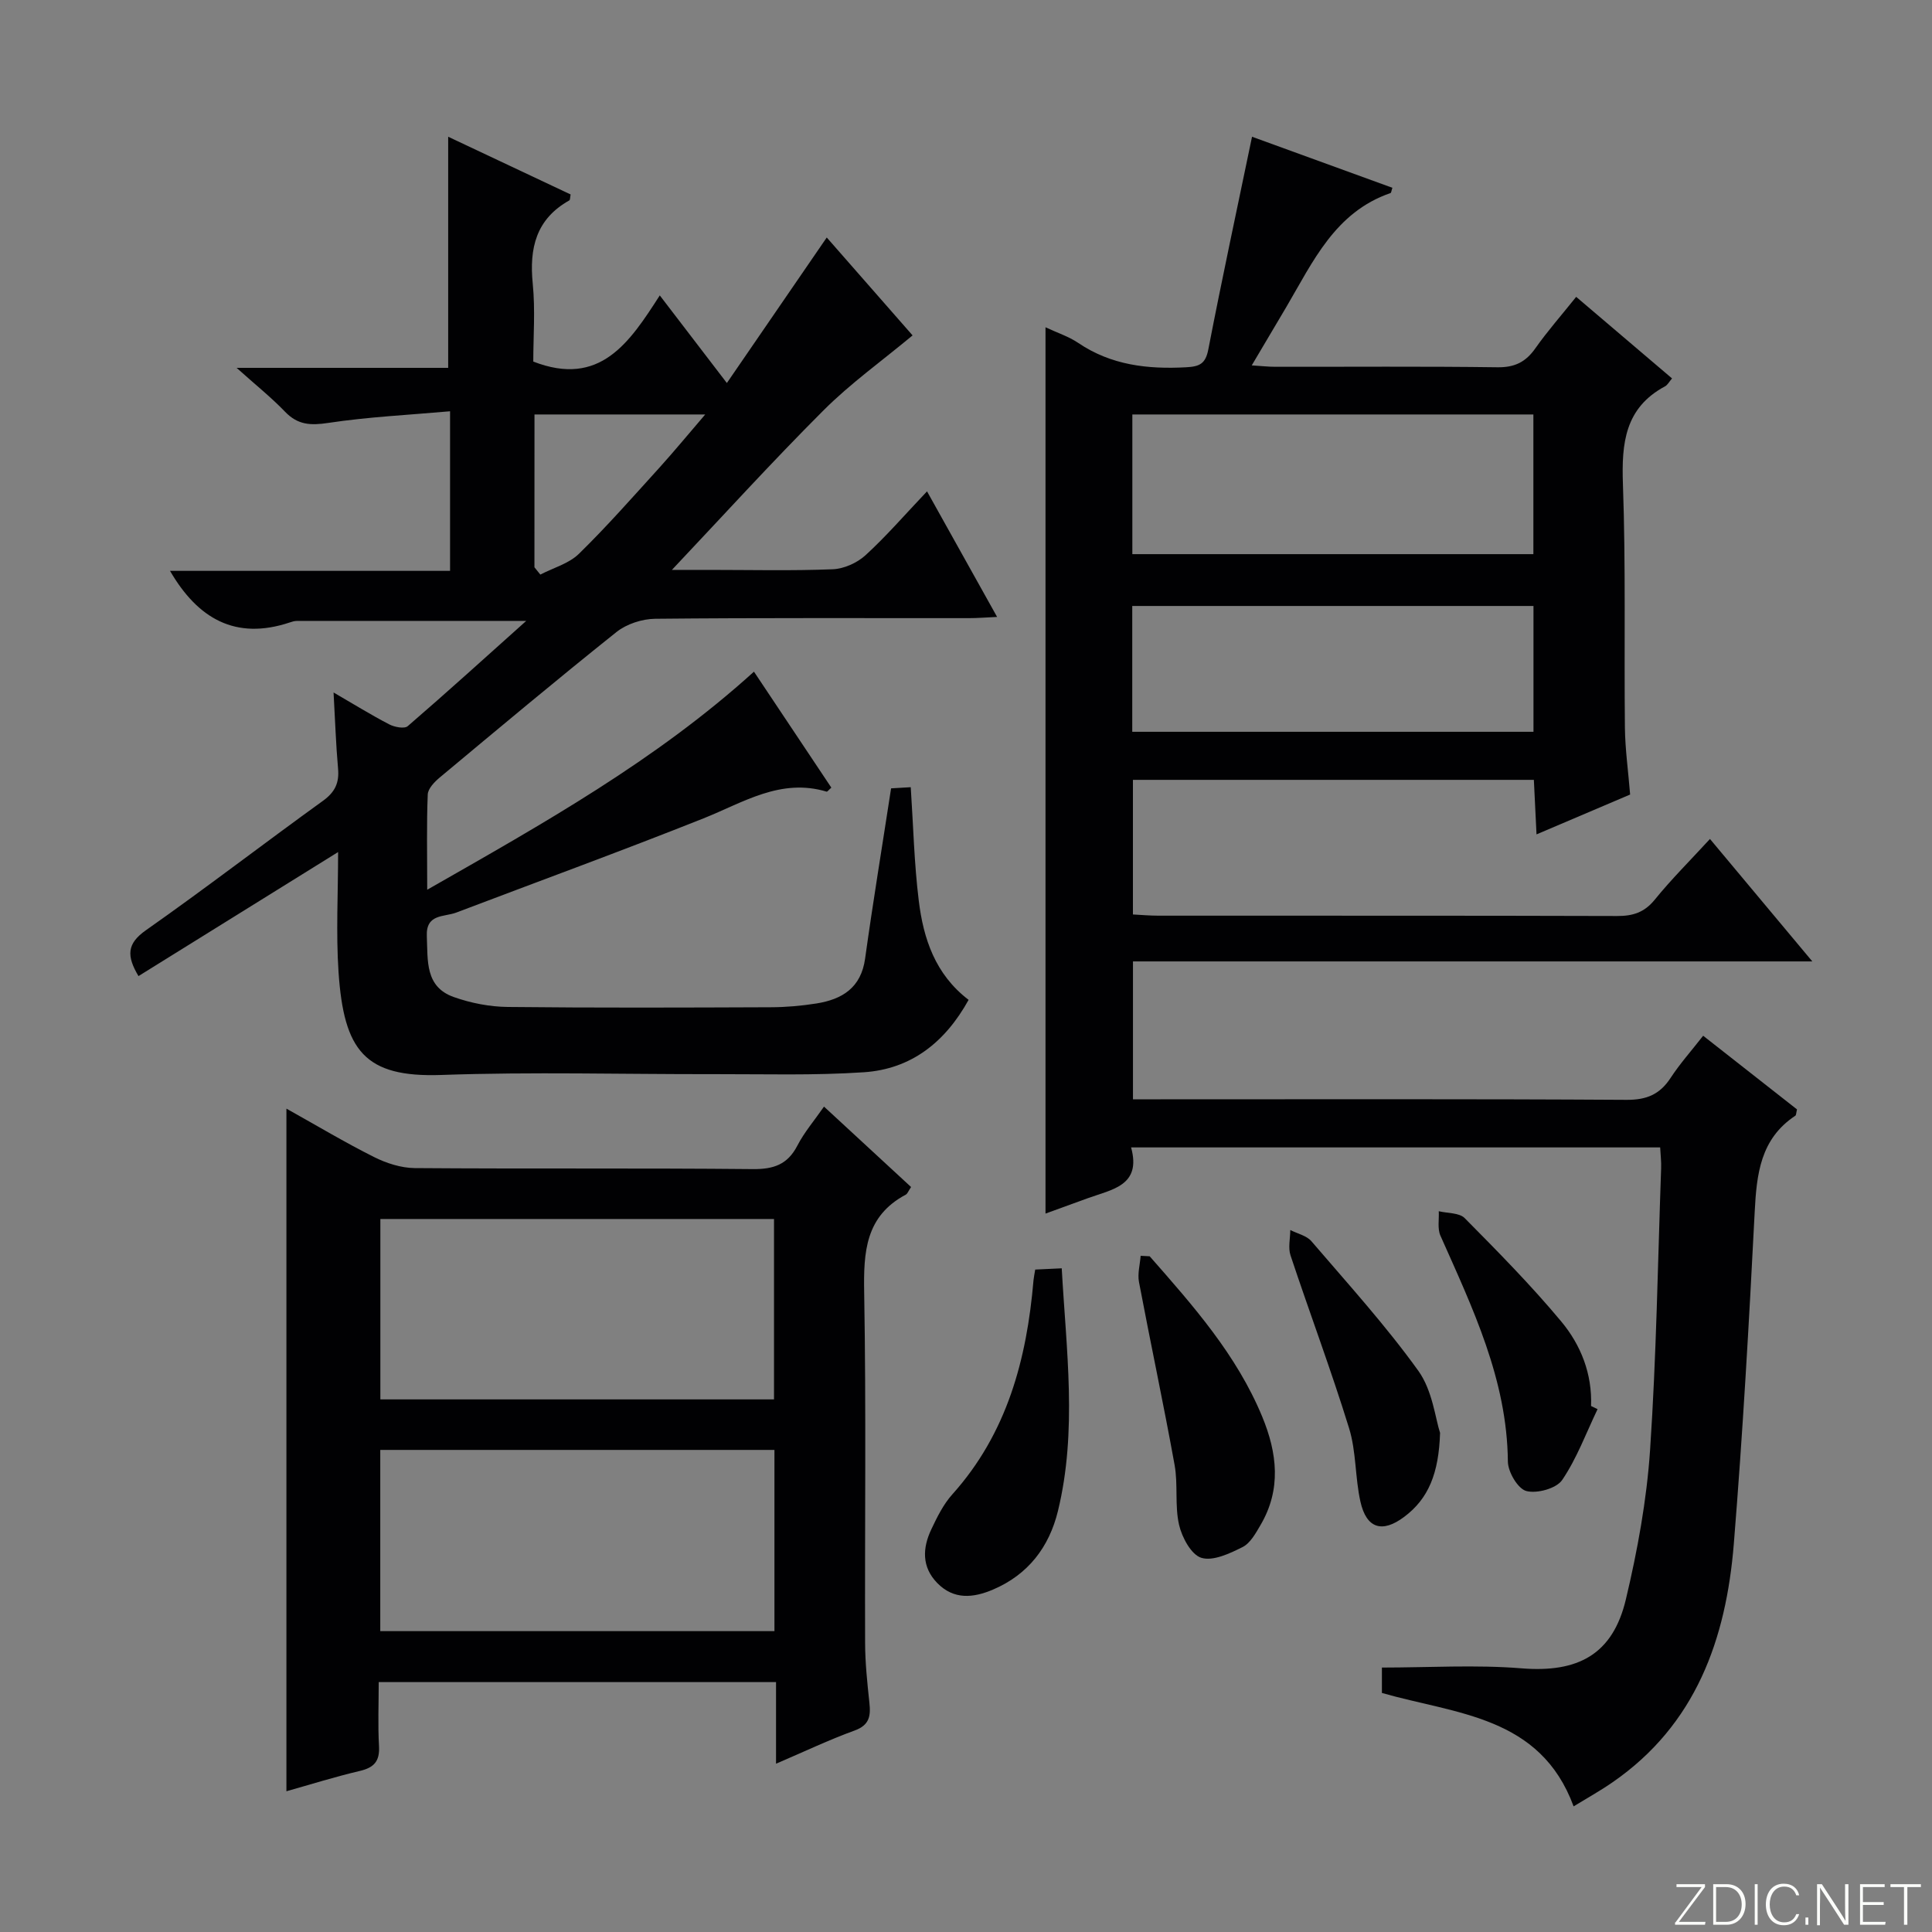 <svg enable-background="new 0 0 400 400" viewBox="0 0 400 400" xmlns="http://www.w3.org/2000/svg"><rect x="0" y="0" width="400" height="400" fill="#808080" stroke="none"/><g fill="#fbfcfa"><path d="m346.9 398 5.4-7.3h-5.2v-.6h5.9v.6l-5.4 7.2h5.5l-.1.6h-6.2v-.5z"/><path d="m354.7 390.1h2.8c2.3 0 3.9 1.6 3.9 4.1s-1.6 4.3-3.9 4.3h-2.8zm.6 7.8h2c2.2 0 3.3-1.6 3.3-3.6 0-1.8-1-3.6-3.3-3.6h-2z"/><path d="m363.9 390.1v8.4h-.6v-8.4z"/><path d="m372.5 396.3c-.4 1.3-1.4 2.3-3.2 2.3-2.4 0-3.7-1.9-3.7-4.3 0-2.3 1.2-4.3 3.7-4.3 1.8 0 2.9 1 3.2 2.4h-.6c-.4-1.1-1.1-1.8-2.5-1.8-2.1 0-3 1.9-3 3.7s.9 3.7 3 3.7c1.4 0 2.1-.7 2.5-1.7z"/><path d="m373.8 398.5v-1.5h.6v1.5z"/><path d="m376.2 398.5v-8.4h1c1.3 2 4.4 6.7 4.9 7.6-.1-1.2-.1-2.4-.1-3.8v-3.8h.7v8.4h-.9c-1.2-1.9-4.4-6.8-5-7.7.1 1.1 0 2.3 0 3.9v3.9h-.6z"/><path d="m390 394.4h-4.3v3.5h4.7l-.1.6h-5.2v-8.4h5.1v.6h-4.5v3.1h4.3v.7z"/><path d="m394.2 390.7h-2.8v-.6h6.3v.6h-2.8v7.8h-.7z"/></g><path d="m337.5 164.5c-6.5 2.77-12.6 5.36-19.38 8.25-.2-4.05-.37-7.55-.55-11.29-27.77 0-55.2 0-83.01 0v27.87c1.7.09 3.48.25 5.26.25 31.67.02 63.33-.03 95 .07 3.24.01 5.62-.73 7.77-3.37 3.44-4.24 7.33-8.11 11.44-12.58 6.98 8.36 13.73 16.42 21.19 25.35-47.49 0-93.88 0-140.65 0v28.55h5.72c32.17 0 64.33-.09 96.5.11 4.14.02 6.87-1.14 9.09-4.54 1.9-2.91 4.24-5.53 6.74-8.73 6.63 5.2 13.09 10.27 19.43 15.25-.18.73-.16 1.18-.35 1.31-7.24 4.79-8.01 12.08-8.41 19.93-1.17 22.91-2.47 45.83-4.32 68.69-1.6 19.73-7.84 37.45-25.09 49.37-2.58 1.79-5.34 3.32-8.08 5-6.91-18.75-24.29-19.07-39.69-23.48 0-1.85 0-3.93 0-5.26 9.76 0 19.39-.61 28.91.16 11.64.94 18.88-2.82 21.6-14.28 2.41-10.14 4.31-20.54 5.01-30.92 1.31-19.42 1.6-38.9 2.29-58.36.05-1.31-.11-2.62-.2-4.29-36.39 0-72.61 0-109.54 0 2.19 7.92-3.95 8.69-8.95 10.51-2.92 1.06-5.84 2.12-8.77 3.19 0-61.33 0-122.19 0-183.5 2.4 1.13 4.78 1.89 6.78 3.24 6.83 4.62 14.37 5.47 22.34 5.04 2.77-.15 4.01-.7 4.59-3.7 2.83-14.62 5.97-29.18 9.05-44.03 9.18 3.34 19.11 6.95 29.06 10.57-.21.61-.23 1.04-.39 1.09-11.48 3.95-16.05 14.2-21.57 23.59-2.26 3.84-4.53 7.66-7.16 12.09 2.05.13 3.45.29 4.86.29 15.33.02 30.67-.11 46 .1 3.59.05 5.87-1.09 7.87-3.94 2.48-3.52 5.35-6.78 8.44-10.64 6.71 5.71 13.23 11.25 19.85 16.89-.6.69-.93 1.36-1.46 1.64-8.3 4.46-9.01 11.76-8.71 20.25.6 16.81.23 33.66.41 50.48.06 4.46.69 8.92 1.08 13.78zm-103.06-49.77h83.03c0-9.76 0-19.28 0-28.92-27.89 0-55.41 0-83.03 0zm-.02 36.78h83.07c0-8.88 0-17.43 0-26.05-27.87 0-55.41 0-83.07 0z" fill="#010103"/><path d="m108.95 128.55c-16.39 0-31.95 0-47.52.01-.49 0-.99.16-1.46.32-11.2 3.72-19.02-.78-24.77-10.69h57.98c0-11 0-21.53 0-33.04-8.54.76-16.94 1.16-25.22 2.41-3.64.55-6.29.44-8.93-2.3-2.85-2.97-6.09-5.55-10.04-9.1h43.8c0-16.19 0-31.87 0-47.85 8.2 3.87 16.8 7.92 25.35 11.95-.13.62-.08 1.12-.27 1.23-6.89 3.86-8.31 9.89-7.57 17.26.54 5.42.11 10.94.11 16.11 13.81 5.36 19.9-3.91 26.19-13.7 4.64 6.05 8.84 11.54 13.89 18.14 7.09-10.33 13.78-20.09 20.68-30.13 5.95 6.78 12.25 13.97 17.77 20.27-6.38 5.31-12.87 9.95-18.44 15.52-10.82 10.81-21.11 22.15-31.39 33.03h7.79c8.5 0 17 .21 25.49-.13 2.33-.09 5.06-1.31 6.8-2.9 4.28-3.91 8.09-8.33 12.74-13.23 5.05 9.04 9.59 17.18 14.51 26-2.37.11-4.09.25-5.81.25-21.66.02-43.32-.09-64.98.13-2.71.03-5.91 1.07-8.01 2.74-12.36 9.86-24.48 20.02-36.63 30.15-1.07.9-2.4 2.28-2.45 3.49-.25 6.1-.11 12.22-.11 19.72 24.16-13.79 47.37-26.78 67.65-45.15 5.42 8.13 10.74 16.09 16.02 24.01-.55.48-.83.88-.98.83-9.54-2.86-17.24 2.25-25.5 5.54-16.96 6.75-34.11 13.02-51.18 19.5-2.54.96-6.3.21-6.09 4.9.22 5.02-.41 10.48 5.59 12.59 3.53 1.25 7.42 2.01 11.16 2.05 18.16.2 36.32.13 54.48.06 3.14-.01 6.32-.29 9.42-.78 5.33-.85 9.25-3.23 10.09-9.29 1.62-11.65 3.54-23.25 5.38-35.25 1.08-.06 2.51-.15 4.07-.24.53 8 .71 15.79 1.66 23.49.96 7.85 3.39 15.25 10.32 20.54-4.87 8.8-11.91 14.34-21.7 14.99-10.29.69-20.64.37-30.97.39-18.83.04-37.67-.5-56.48.17-15.9.56-20.2-5.05-21.3-21.3-.54-8.06-.09-16.18-.09-24.85-14.1 8.76-27.59 17.15-41.33 25.68-2.48-4.19-2.43-6.71 1.55-9.5 12.38-8.7 24.38-17.94 36.66-26.8 2.49-1.8 3.38-3.72 3.11-6.67-.44-4.94-.6-9.91-.93-15.75 4.17 2.42 7.77 4.65 11.52 6.6 1.09.57 3.15.97 3.84.37 8.13-7.01 16.08-14.23 24.53-21.79zm1.7-11.1c.41.5.81 1.01 1.22 1.51 2.7-1.4 5.91-2.27 7.99-4.3 5.81-5.68 11.19-11.81 16.66-17.83 3.05-3.37 5.94-6.89 9.49-11.02-12.46 0-23.79 0-35.35 0-.01 10.81-.01 21.22-.01 31.64z" fill="#010103"/><path d="m59.3 229.53c6.32 3.53 12.13 7.01 18.16 10.03 2.55 1.28 5.58 2.25 8.4 2.28 23.33.18 46.66-.02 70 .21 4.31.04 7.2-.94 9.23-4.87 1.43-2.77 3.52-5.2 5.51-8.07 6.12 5.66 12.07 11.15 18.03 16.65-.56.82-.73 1.38-1.1 1.58-8.37 4.46-8.76 11.88-8.61 20.29.42 24.16.11 48.33.19 72.49.01 4.14.45 8.29.89 12.42.29 2.72.04 4.62-3.07 5.75-5.27 1.91-10.36 4.34-16.26 6.87 0-5.92 0-11.29 0-16.9-27.57 0-54.51 0-82.26 0 0 4.42-.19 8.85.06 13.26.17 3.09-.99 4.43-3.95 5.13-5.15 1.21-10.21 2.8-15.22 4.21 0-46.98 0-93.71 0-141.33zm101.04 70.66c-27.44 0-54.37 0-81.61 0v37.52h81.61c0-12.55 0-24.8 0-37.52zm-.09-47.81c-27.37 0-54.41 0-81.5 0v37.35h81.5c0-12.45 0-24.71 0-37.35z" fill="#010103"/><path d="m214.33 262.85c1.74-.08 3.35-.16 5.49-.26.94 16.95 3.25 33.64-.78 50.23-1.82 7.48-6.17 13.19-13.46 16.29-4.09 1.74-8.12 2.14-11.54-1.37-3.24-3.33-3.05-7.25-1.22-11.11 1.2-2.54 2.5-5.18 4.35-7.24 11.35-12.65 15.41-27.98 16.81-44.35.06-.63.2-1.26.35-2.19z" fill="#010103"/><path d="m238.03 260.1c8.97 10.21 18 20.38 23.3 33.21 3.11 7.53 3.99 15.05-.35 22.43-.99 1.69-2.11 3.75-3.71 4.56-2.65 1.33-6.11 2.97-8.54 2.23-2.09-.63-4.02-4.23-4.62-6.84-.91-3.98-.19-8.32-.92-12.37-2.29-12.67-4.99-25.26-7.38-37.91-.32-1.72.21-3.6.35-5.41.63.04 1.25.07 1.87.1z" fill="#010103"/><path d="m330.76 291.75c-2.37 4.94-4.29 10.19-7.33 14.67-1.2 1.76-5.21 2.86-7.42 2.28-1.75-.46-3.8-3.94-3.82-6.1-.16-17-7.31-31.78-13.97-46.78-.64-1.45-.25-3.35-.34-5.05 1.82.44 4.25.3 5.37 1.43 6.87 6.94 13.75 13.91 19.99 21.4 4.06 4.87 6.43 10.85 6.17 17.5.44.22.9.43 1.35.65z" fill="#010103"/><path d="m298.15 296.66c-.26 8.42-2.42 13.65-7.44 17.4-4.55 3.41-7.81 2.39-9.05-3.17-1.12-5-.85-10.36-2.35-15.2-3.71-12.02-8.15-23.82-12.12-35.77-.53-1.58-.06-3.5-.05-5.26 1.48.76 3.38 1.16 4.38 2.33 7.55 8.81 15.39 17.44 22.15 26.85 2.92 4.08 3.5 9.84 4.48 12.82z" fill="#010103"/></svg>